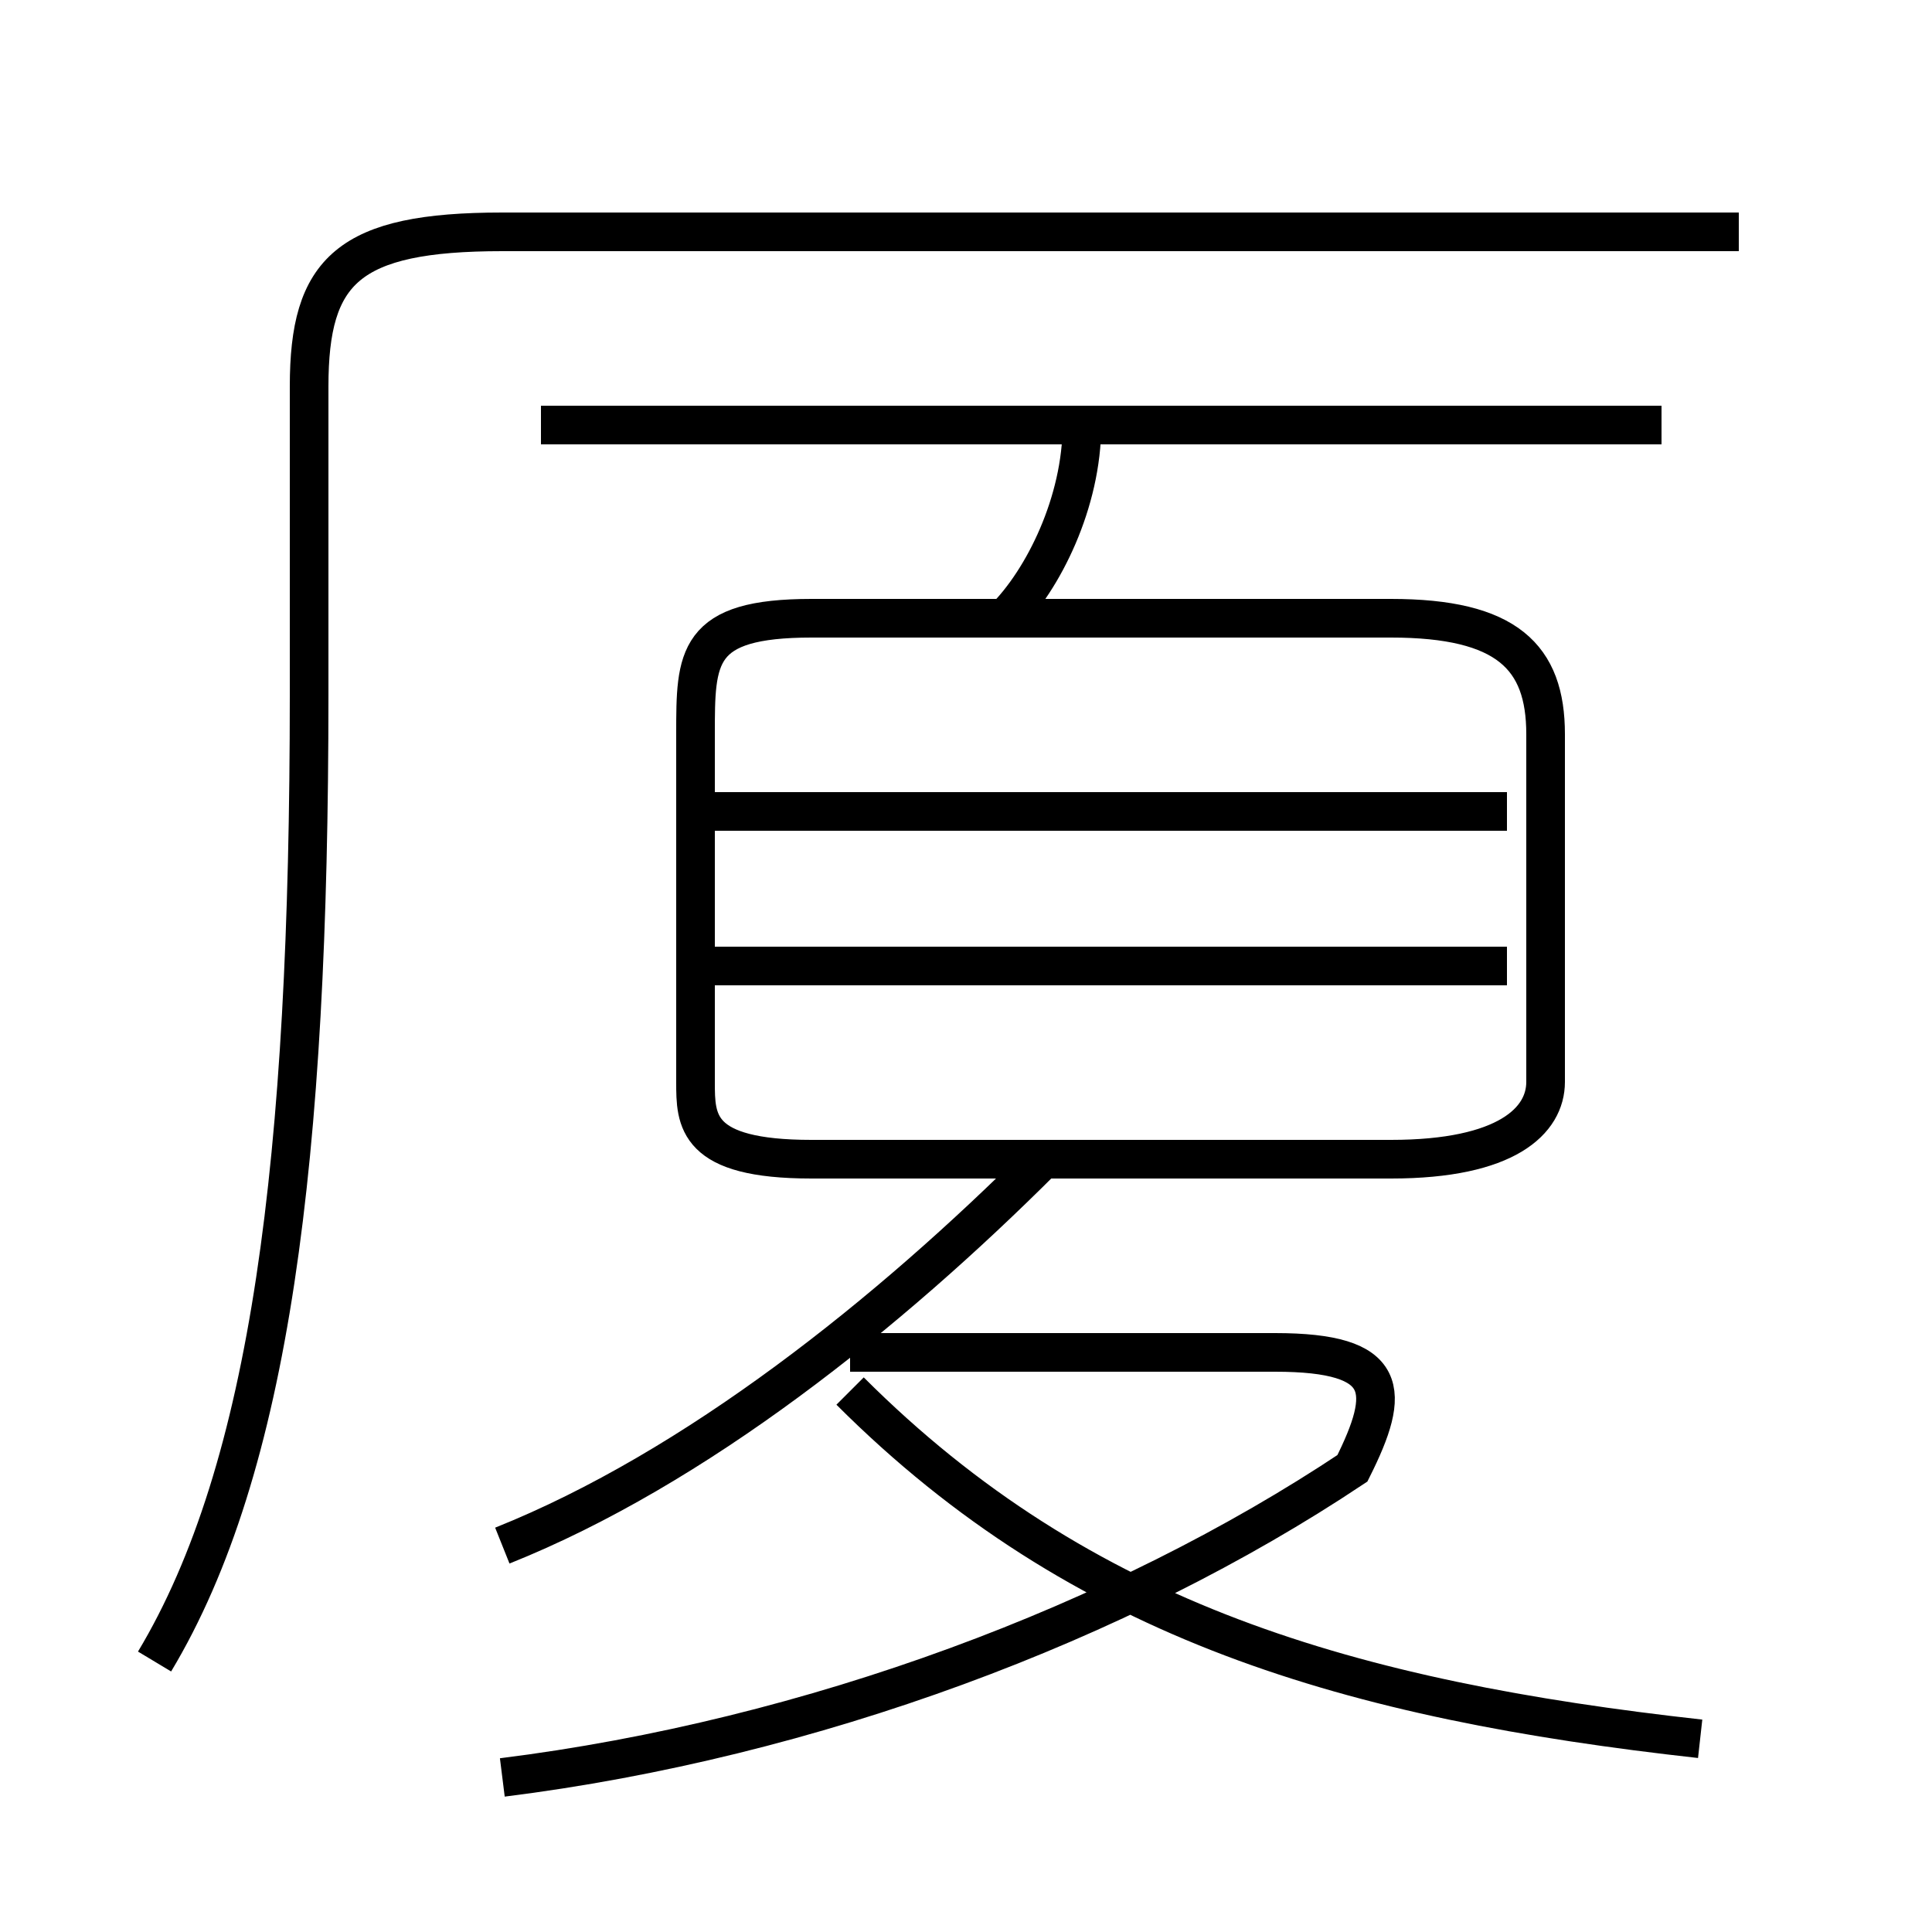<?xml version='1.0' encoding='utf8'?>
<svg viewBox="0.0 -6.0 50.0 50.0" version="1.1" xmlns="http://www.w3.org/2000/svg">
<rect x="0.0" y="-6.0" width="50.0" height="50.0" fill="#808080" stroke="none"/>
<rect x="-1000" y="-1000" width="2000" height="2000" stroke="white" fill="white"/>
<g style="fill:white;stroke:#000000;  stroke-width:1">
<path d="M 4 -1 C 7 -6 8 -14 8 -26 L 8 -34 C 8 -37 9 -38 13 -38 L 45 -38 M 13 -4 C 18 -6 23 -10 27 -14 M 13 2 C 21 1 29 -2 35 -6 C 36 -8 36 -9 33 -9 L 22 -9 M 44 1 C 35 0 28 -2 22 -8 M 39 -19 L 18 -19 M 21 -14 L 36 -14 C 39 -14 40 -15 40 -16 L 40 -25 C 40 -27 39 -28 36 -28 L 21 -28 C 18 -28 18 -27 18 -25 L 18 -16 C 18 -15 18 -14 21 -14 Z M 39 -23 L 18 -23 M 26 -28 C 27 -29 28 -31 28 -33 M 43 -33 L 14 -33" transform="translate(0.0 38.0)" />
</g>
</svg>